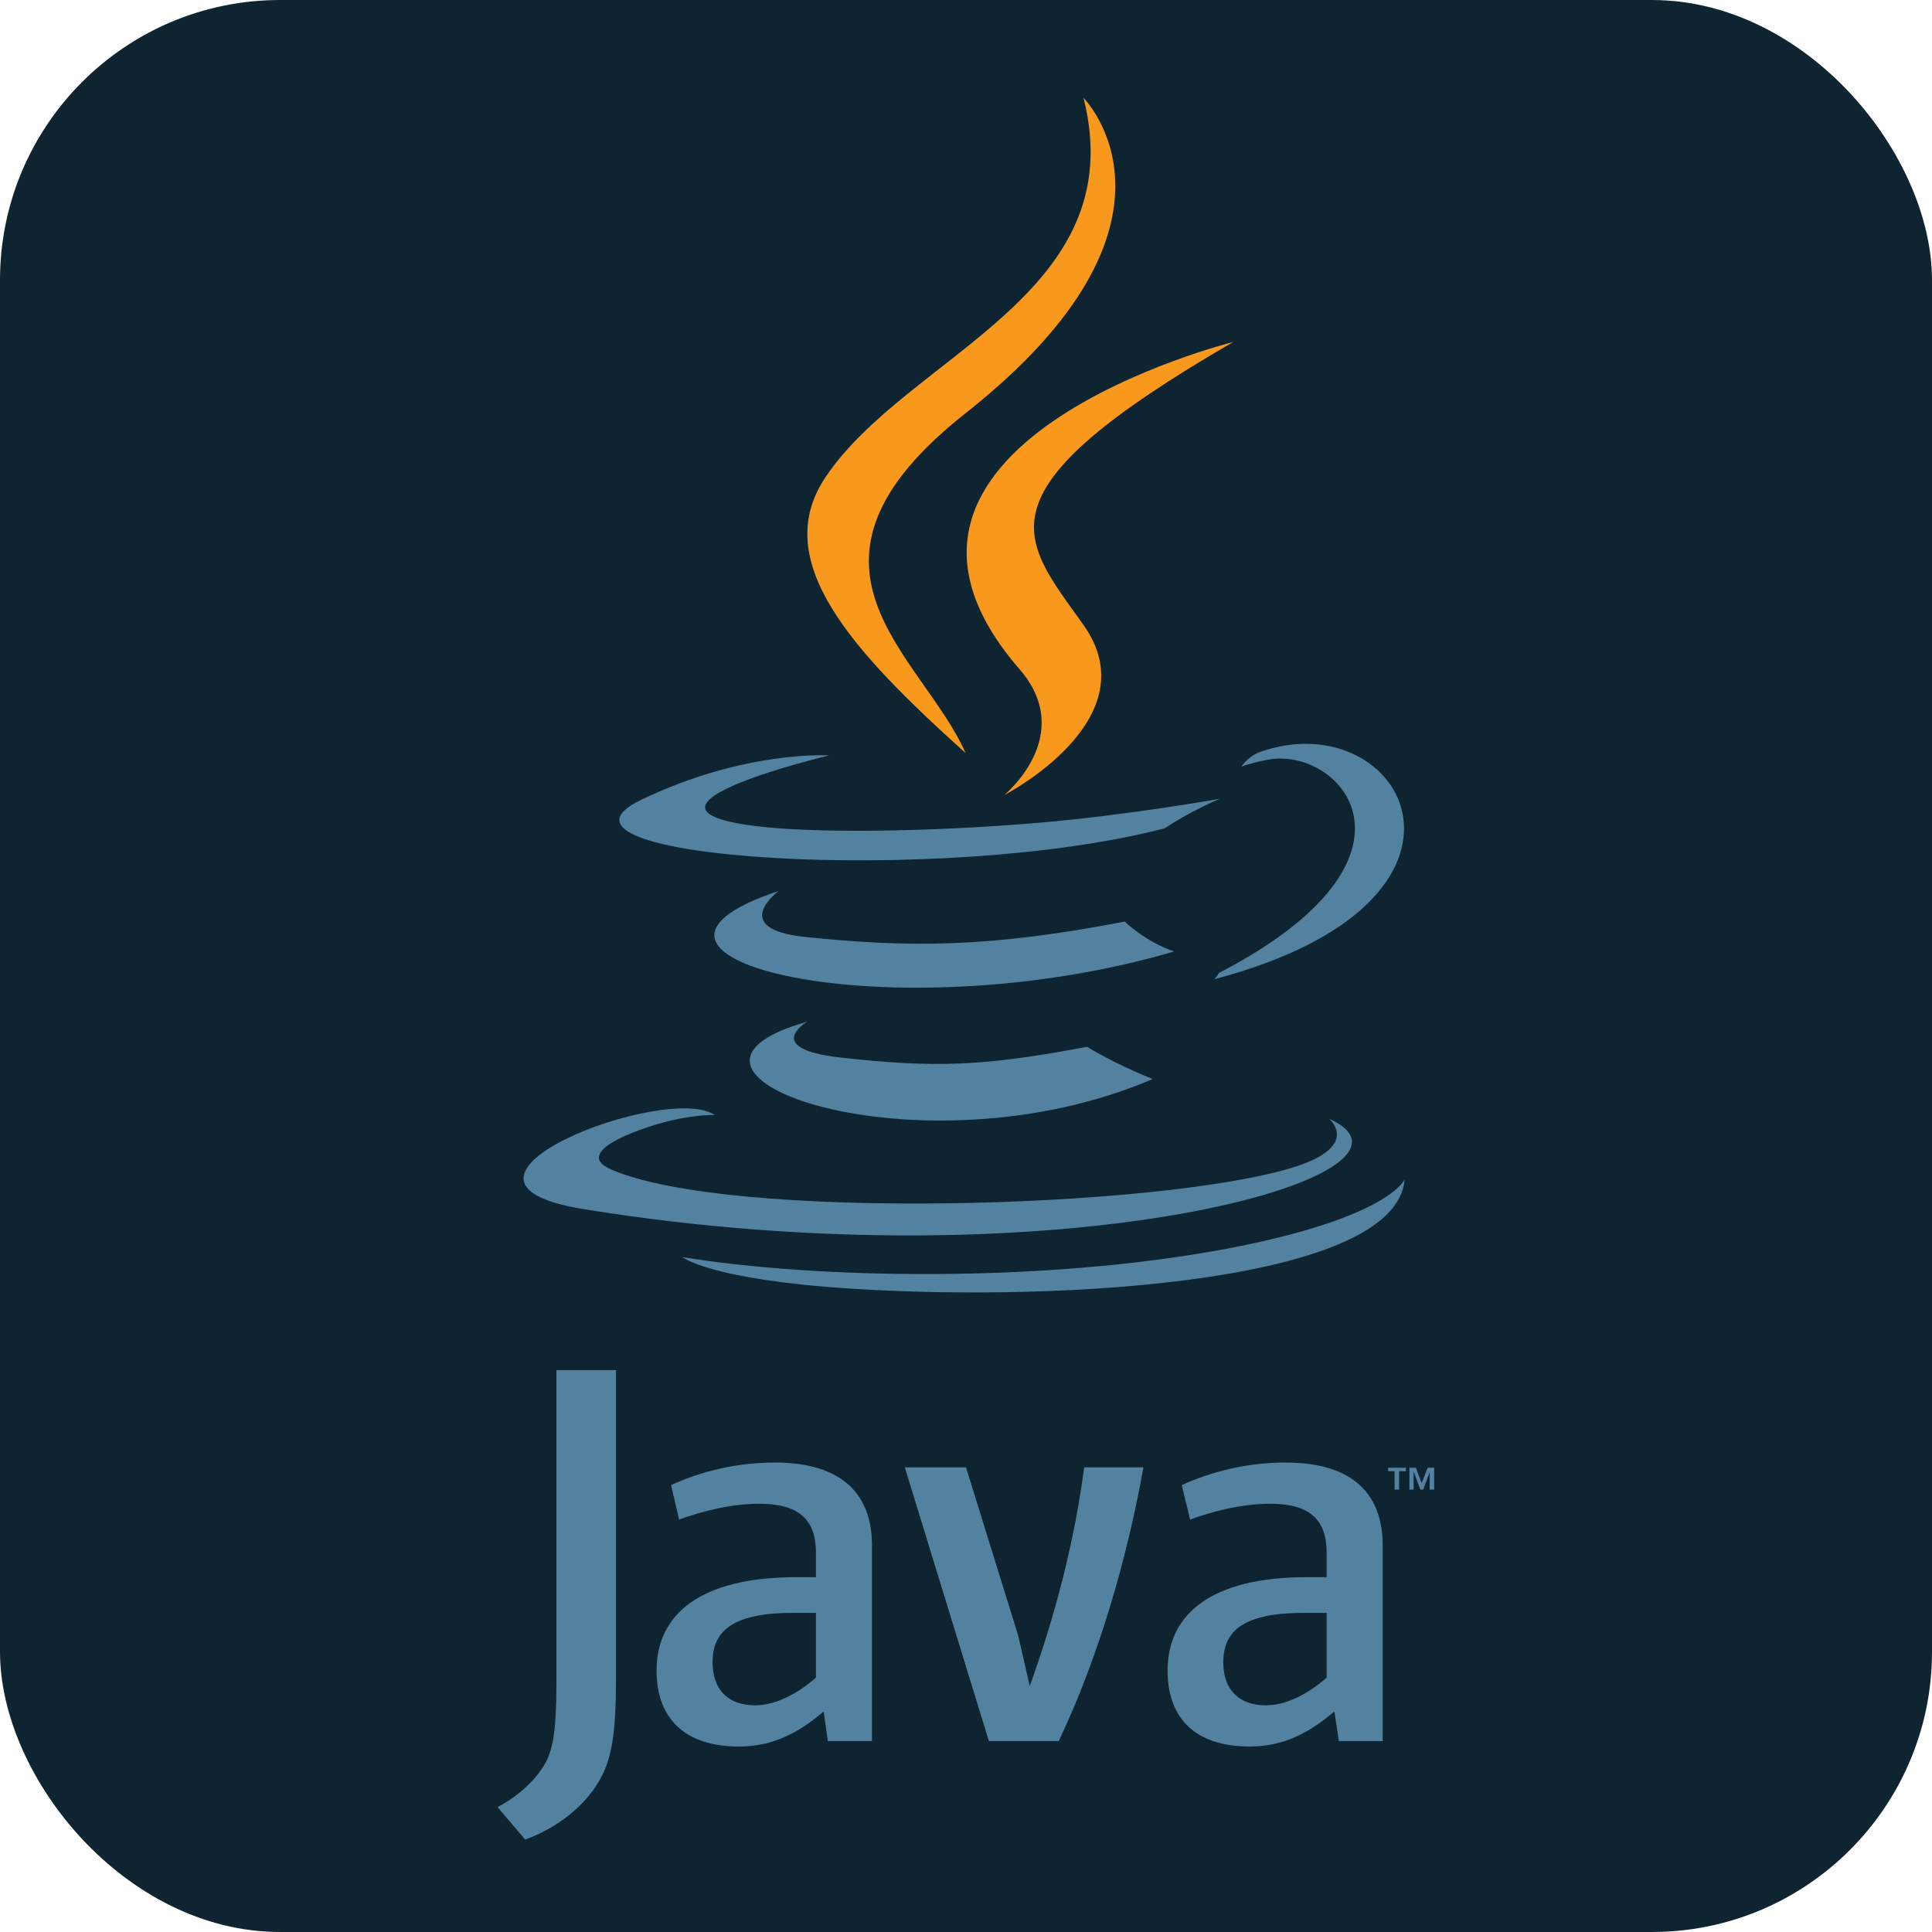 <svg version="1.2" xmlns="http://www.w3.org/2000/svg" viewBox="0 0 600 600" width="64" height="64">
	<title>java-logo-svg</title>
	<style>
		.s0 { fill: #0e2431 } 
		.s1 { fill: #5382a1 } 
		.s2 { fill: #f8981d } 
	</style>
	<rect id="Shape 1" class="s0" width="600" height="600" rx="87"></rect>
	<path id="Layer" class="s1" d="m433.1 456.9h-2v-1.1h5.5v1.1h-2.1v5.7h-1.4zm10.9 0.3l-2 5.4h-0.9l-2-5.4h-0.1v5.4h-1.3v-6.8h2l1.8 4.8 1.9-4.8h2v6.8h-1.4z"/>
	<path id="Layer" class="s1" d="m358 335.1c-11.9-4.7-20.4-10-20.4-10-32.4 6.1-47.4 6.6-76.8 3.3-24.3-2.8-10.1-11.1-10.1-11.1-57.1 16 34.7 48.9 107.3 17.8z"/>
	<path id="Layer" class="s1" d="m364.6 295.5c-9.3-3.3-15.3-9.3-15.3-9.3-42.9 8.3-67.7 8-99.1 4.8-24.3-2.5-8.4-14.3-8.4-14.3-62.8 20.9 35 44.5 122.8 18.8z"/>
	<path id="Layer" class="s2" d="m383 106.2c-80.9 46.9-66 60.5-46.5 87.9 20.9 29.4-24.6 52.8-24.6 52.8 0 0 22.6-18.5 4.7-39.1-60.6-69.9 66.4-101.6 66.4-101.6z"/>
	<path id="Layer" class="s1" d="m412.7 347.4c0 0 10.5 8.6-11.6 15.3-41.9 12.7-174.5 16.5-211.3 0.5-13.2-5.8 11.6-13.7 19.4-15.4 8.2-1.8 12.8-1.5 12.8-1.5-14.7-10.3-95.1 20.4-40.8 29.2 148 24 269.9-10.8 231.5-28.1z"/>
	<path id="Layer" class="s1" d="m257.5 234.6c0 0-67.4 16-23.9 21.8 18.4 2.5 55.1 2 89.2-0.9 27.9-2.4 55.9-7.4 55.9-7.4 0 0-9.8 4.2-16.9 9.1-68.5 18-200.8 9.6-162.7-8.8 32.2-15.5 58.4-13.8 58.4-13.8z"/>
	<path id="Layer" class="s1" d="m377.1 304.1c92.9-24.5 58.8-86.2 14.3-70.6-3.9 1.4-5.9 4.6-5.9 4.6 0 0 2.4-1 7.9-2.1 22.5-4.7 54.7 30.1-14.9 66.2-0.4 0.9-1.4 1.9-1.4 1.9z"/>
	<path id="Layer" class="s2" d="m336.5 30.4c0 0 38.5 38.6-36.6 97.9-60.2 47.5-13.7 74.7 0 105.6-35.2-31.7-61-59.6-43.6-85.6 25.4-38.1 95.7-56.6 80.2-117.9z"/>
	<path id="Layer" class="s1" d="m264.3 400.2c66.9 4.3 169.5-2.3 171.9-33.9 0 0-4.7 11.9-55.2 21.5-57.1 10.7-127.4 9.4-169.1 2.6 0 0 8.5 7 52.4 9.8z"/>
	<path id="Layer" fill-rule="evenodd" class="s1" d="m257.1 540.7l-1.3-9.2c-7.5 6.4-15.5 10.9-26.3 10.9-16.7 0-25.6-8.6-25.6-23.6 0-17.4 13.5-29 43.4-29h6.1v-7.6c0-10.3-5.3-15.2-17.6-15.2-8.9 0-17.9 2.4-24.9 4.9l-2.5-10.7c8.8-4 19.7-7 32.2-7 21.3 0 30.2 10.2 30.2 25.7v60.8zm-3.7-39.8h-7.3c-19.8 0-24.8 6.5-24.8 15.4 0 8.2 4.6 13.3 13.2 13.3 5.9 0 12.6-3.1 18.9-8.6z"/>
	<path id="Layer" class="s1" d="m328.8 540.7h-21.7l-26.1-85h19l16.2 52.2 3.6 15.7c8.2-22.7 14-45.7 16.9-67.9h18.4c-5 28-13.8 58.7-26.3 85z"/>
	<path id="Layer" fill-rule="evenodd" class="s1" d="m415.8 540.7l-1.4-9.2c-7.5 6.4-15.5 10.9-26.3 10.9-16.7 0-25.5-8.6-25.5-23.6 0-17.4 13.4-29 43.3-29h6.1v-7.6c0-10.3-5.3-15.2-17.5-15.2-8.9 0-18 2.4-24.9 4.9l-2.6-10.7c8.9-4 19.8-7 32.2-7 21.4 0 30.2 10.2 30.2 25.7v60.8zm-3.8-39.8h-7.3c-19.8 0-24.8 6.5-24.8 15.4 0 8.2 4.7 13.3 13.2 13.3 6 0 12.6-3.1 18.9-8.6z"/>
	<path id="Layer" class="s1" d="m184.8 555.1c-4.9 7.2-12.9 13-21.7 16.2l-8.6-10.1c6.7-3.4 12.4-9 15.1-14.1 2.3-4.6 3.2-10.5 3.2-24.6v-97h18.5v95.7c0 18.8-1.5 26.5-6.5 33.9z"/>
</svg>